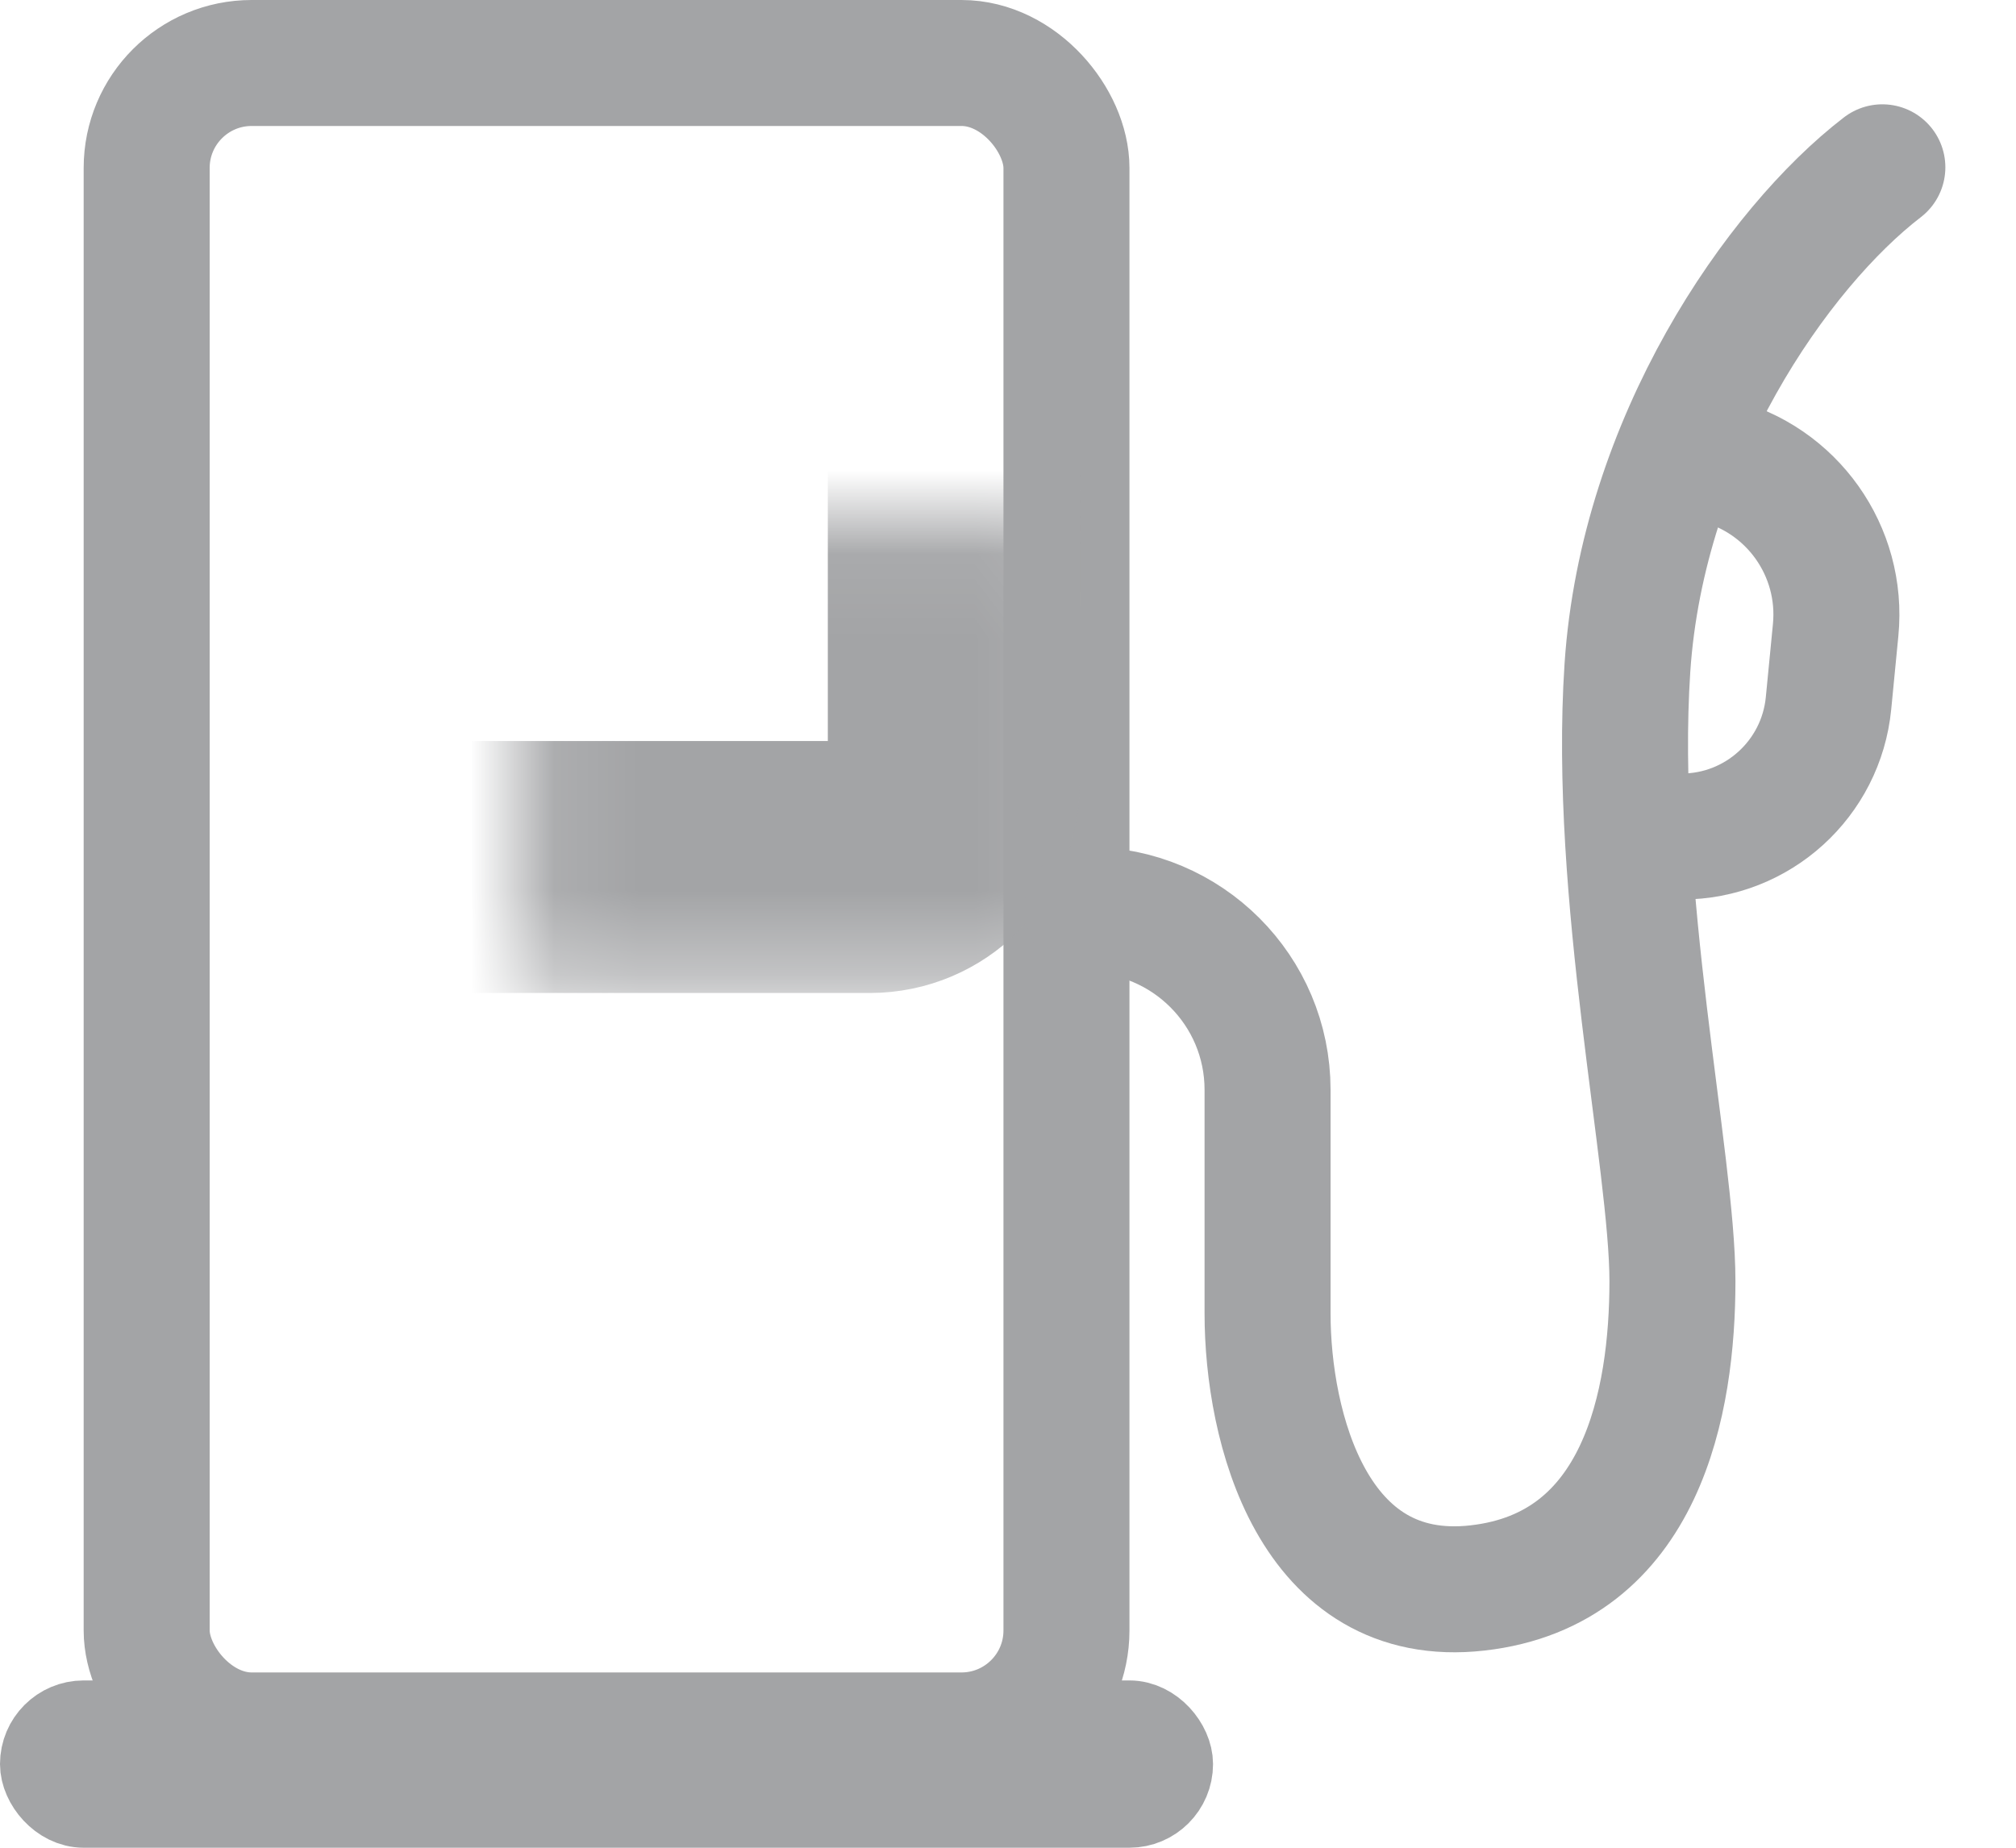 <svg width="24" height="22" viewBox="0 0 24 22" fill="none" xmlns="http://www.w3.org/2000/svg">
<rect x="1.746" y="0.75" width="10.95" height="19.913" rx="1.25" stroke="#A3A4A6" stroke-width="1.5"/>
<mask id="path-2-inside-1" fill="white">
<rect x="3.097" y="3.097" width="8.258" height="7.226" rx="1"/>
</mask>
<rect x="3.097" y="3.097" width="8.258" height="7.226" rx="1" stroke="#A3A4A6" stroke-width="3" mask="url(#path-2-inside-1)"/>
<path d="M12.947 10.834V10.834C14.131 10.834 15.09 11.793 15.09 12.976V15.639C15.09 16.985 15.625 19.13 17.589 18.907C19.553 18.685 19.91 16.682 19.91 15.255C19.91 13.828 19.196 10.642 19.374 7.951C19.553 5.26 21.159 2.953 22.409 1.992" stroke="#A3A4A6" stroke-width="1.5" stroke-linecap="round" stroke-linejoin="round"/>
<rect x="0.498" y="20.506" width="13.445" height="0.996" rx="0.498" fill="#48494D" stroke="#A3A4A6" stroke-width="0.996"/>
<path d="M20.418 5.478V5.478C21.333 5.701 21.944 6.563 21.853 7.5L21.768 8.374C21.68 9.273 20.924 9.96 20.02 9.96V9.96" stroke="#A3A4A6" stroke-width="1.5"/>
</svg>
